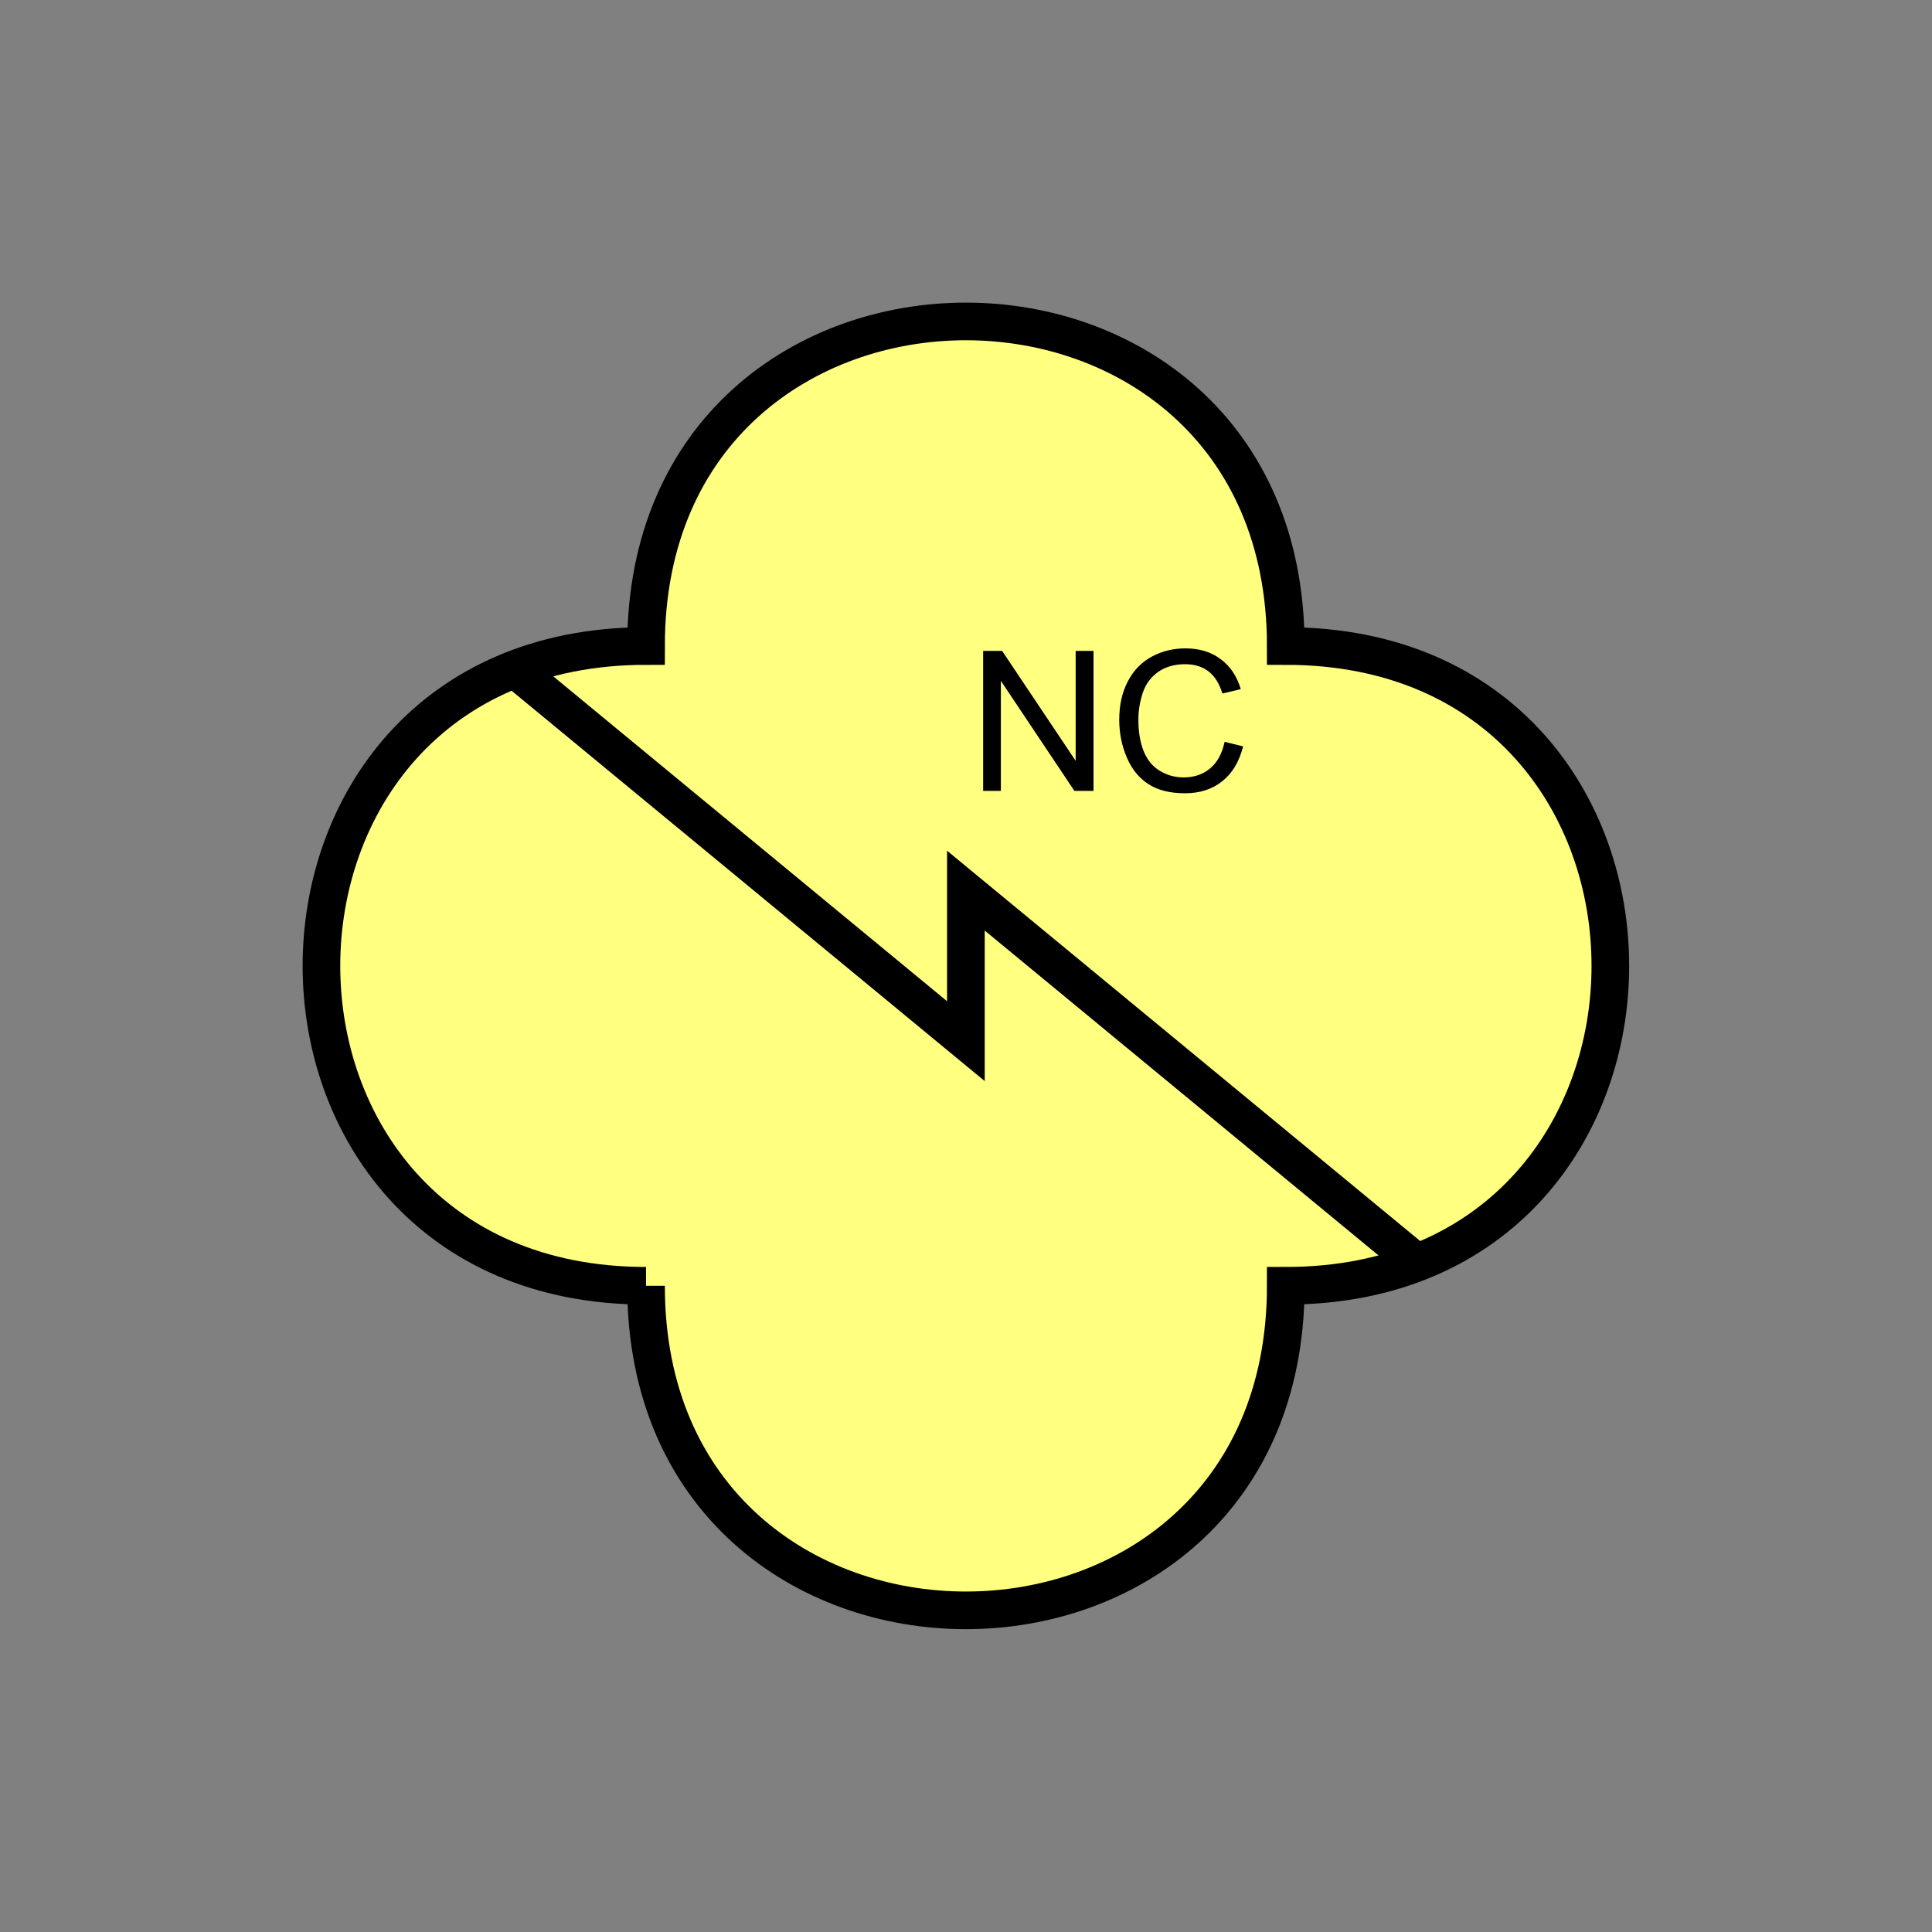 <?xml version="1.0" encoding="UTF-8" standalone="no"?>
<svg
   xmlns:dc="http://purl.org/dc/elements/1.1/"
   xmlns:cc="http://creativecommons.org/ns#"
   xmlns:rdf="http://www.w3.org/1999/02/22-rdf-syntax-ns#"
   xmlns:svg="http://www.w3.org/2000/svg"
   xmlns="http://www.w3.org/2000/svg"
   id="svg13"
   height="130.27mm"
   width="130.27mm"
   version="1.0">
  <rect width="100%" height="100%" fill="#808080" stroke="none"/>
  <defs
     id="defs3">
    <pattern
       y="0"
       x="0"
       height="6"
       width="6"
       patternUnits="userSpaceOnUse"
       id="EMFhbasepattern" />
  </defs>
  <path
     id="path5"
     d="  M 164.635,327.671   C 164.635,437.96 327.671,437.96 327.671,327.671   C 437.96,327.671 437.96,164.635 327.671,164.635   C 327.671,54.345 164.635,54.345 164.635,164.635   C 54.345,164.635 54.345,327.671 164.635,327.671   z "
     style="fill:#ffff80;fill-rule:evenodd;fill-opacity:1;stroke:none;" />
  <path
     id="path7"
     d="  M 164.635,327.671   C 164.635,437.96 327.671,437.96 327.671,327.671   C 437.96,327.671 437.96,164.635 327.671,164.635   C 327.671,54.345 164.635,54.345 164.635,164.635   C 54.345,164.635 54.345,327.671 164.635,327.671  "
     style="fill:none;stroke:#000000;stroke-width:9.59px;stroke-linecap:butt;stroke-linejoin:miter;stroke-miterlimit:10;stroke-dasharray:none;stroke-opacity:1;" />
  <path
     id="path9"
     d="  M 131.068,170.389   L 131.068,170.389   L 246.153,265.333   L 246.153,226.972   L 361.237,321.916  "
     style="fill:none;stroke:#000000;stroke-width:9.59px;stroke-linecap:butt;stroke-linejoin:miter;stroke-miterlimit:10;stroke-dasharray:none;stroke-opacity:1;" />
  <path
     id="path11"
     d="  M 250.548,201.557   L 250.548,165.873   L 255.383,165.873   L 274.124,193.885   L 274.124,165.873   L 278.68,165.873   L 278.68,201.557   L 273.805,201.557   L 255.064,173.506   L 255.064,201.557   z  M 312.086,189.05   L 316.802,190.209   C 315.803,194.125 314.044,197.082 311.447,199.12   C 308.89,201.158 305.733,202.157 302.016,202.157   C 298.18,202.157 295.063,201.398 292.626,199.799   C 290.228,198.241 288.39,195.963 287.151,193.006   C 285.873,190.049 285.233,186.852 285.233,183.416   C 285.233,179.699 285.953,176.463 287.391,173.705   C 288.79,170.948 290.828,168.83 293.425,167.392   C 296.062,165.953 298.94,165.234 302.096,165.234   C 305.653,165.234 308.69,166.153 311.087,167.991   C 313.525,169.789 315.243,172.347 316.202,175.623   L 311.527,176.742   C 310.728,174.145 309.529,172.267 307.931,171.068   C 306.372,169.869 304.374,169.27 302.016,169.27   C 299.259,169.27 296.982,169.949 295.103,171.268   C 293.265,172.587 291.987,174.345 291.227,176.543   C 290.508,178.78 290.108,181.058 290.108,183.416   C 290.108,186.453 290.548,189.09 291.427,191.368   C 292.346,193.645 293.705,195.324 295.583,196.443   C 297.421,197.561 299.459,198.121 301.617,198.121   C 304.294,198.121 306.532,197.362 308.37,195.843   C 310.208,194.325 311.447,192.047 312.086,189.05   z "
     style="fill:#000000;fill-rule:evenodd;fill-opacity:1;stroke:none;" />
</svg>
